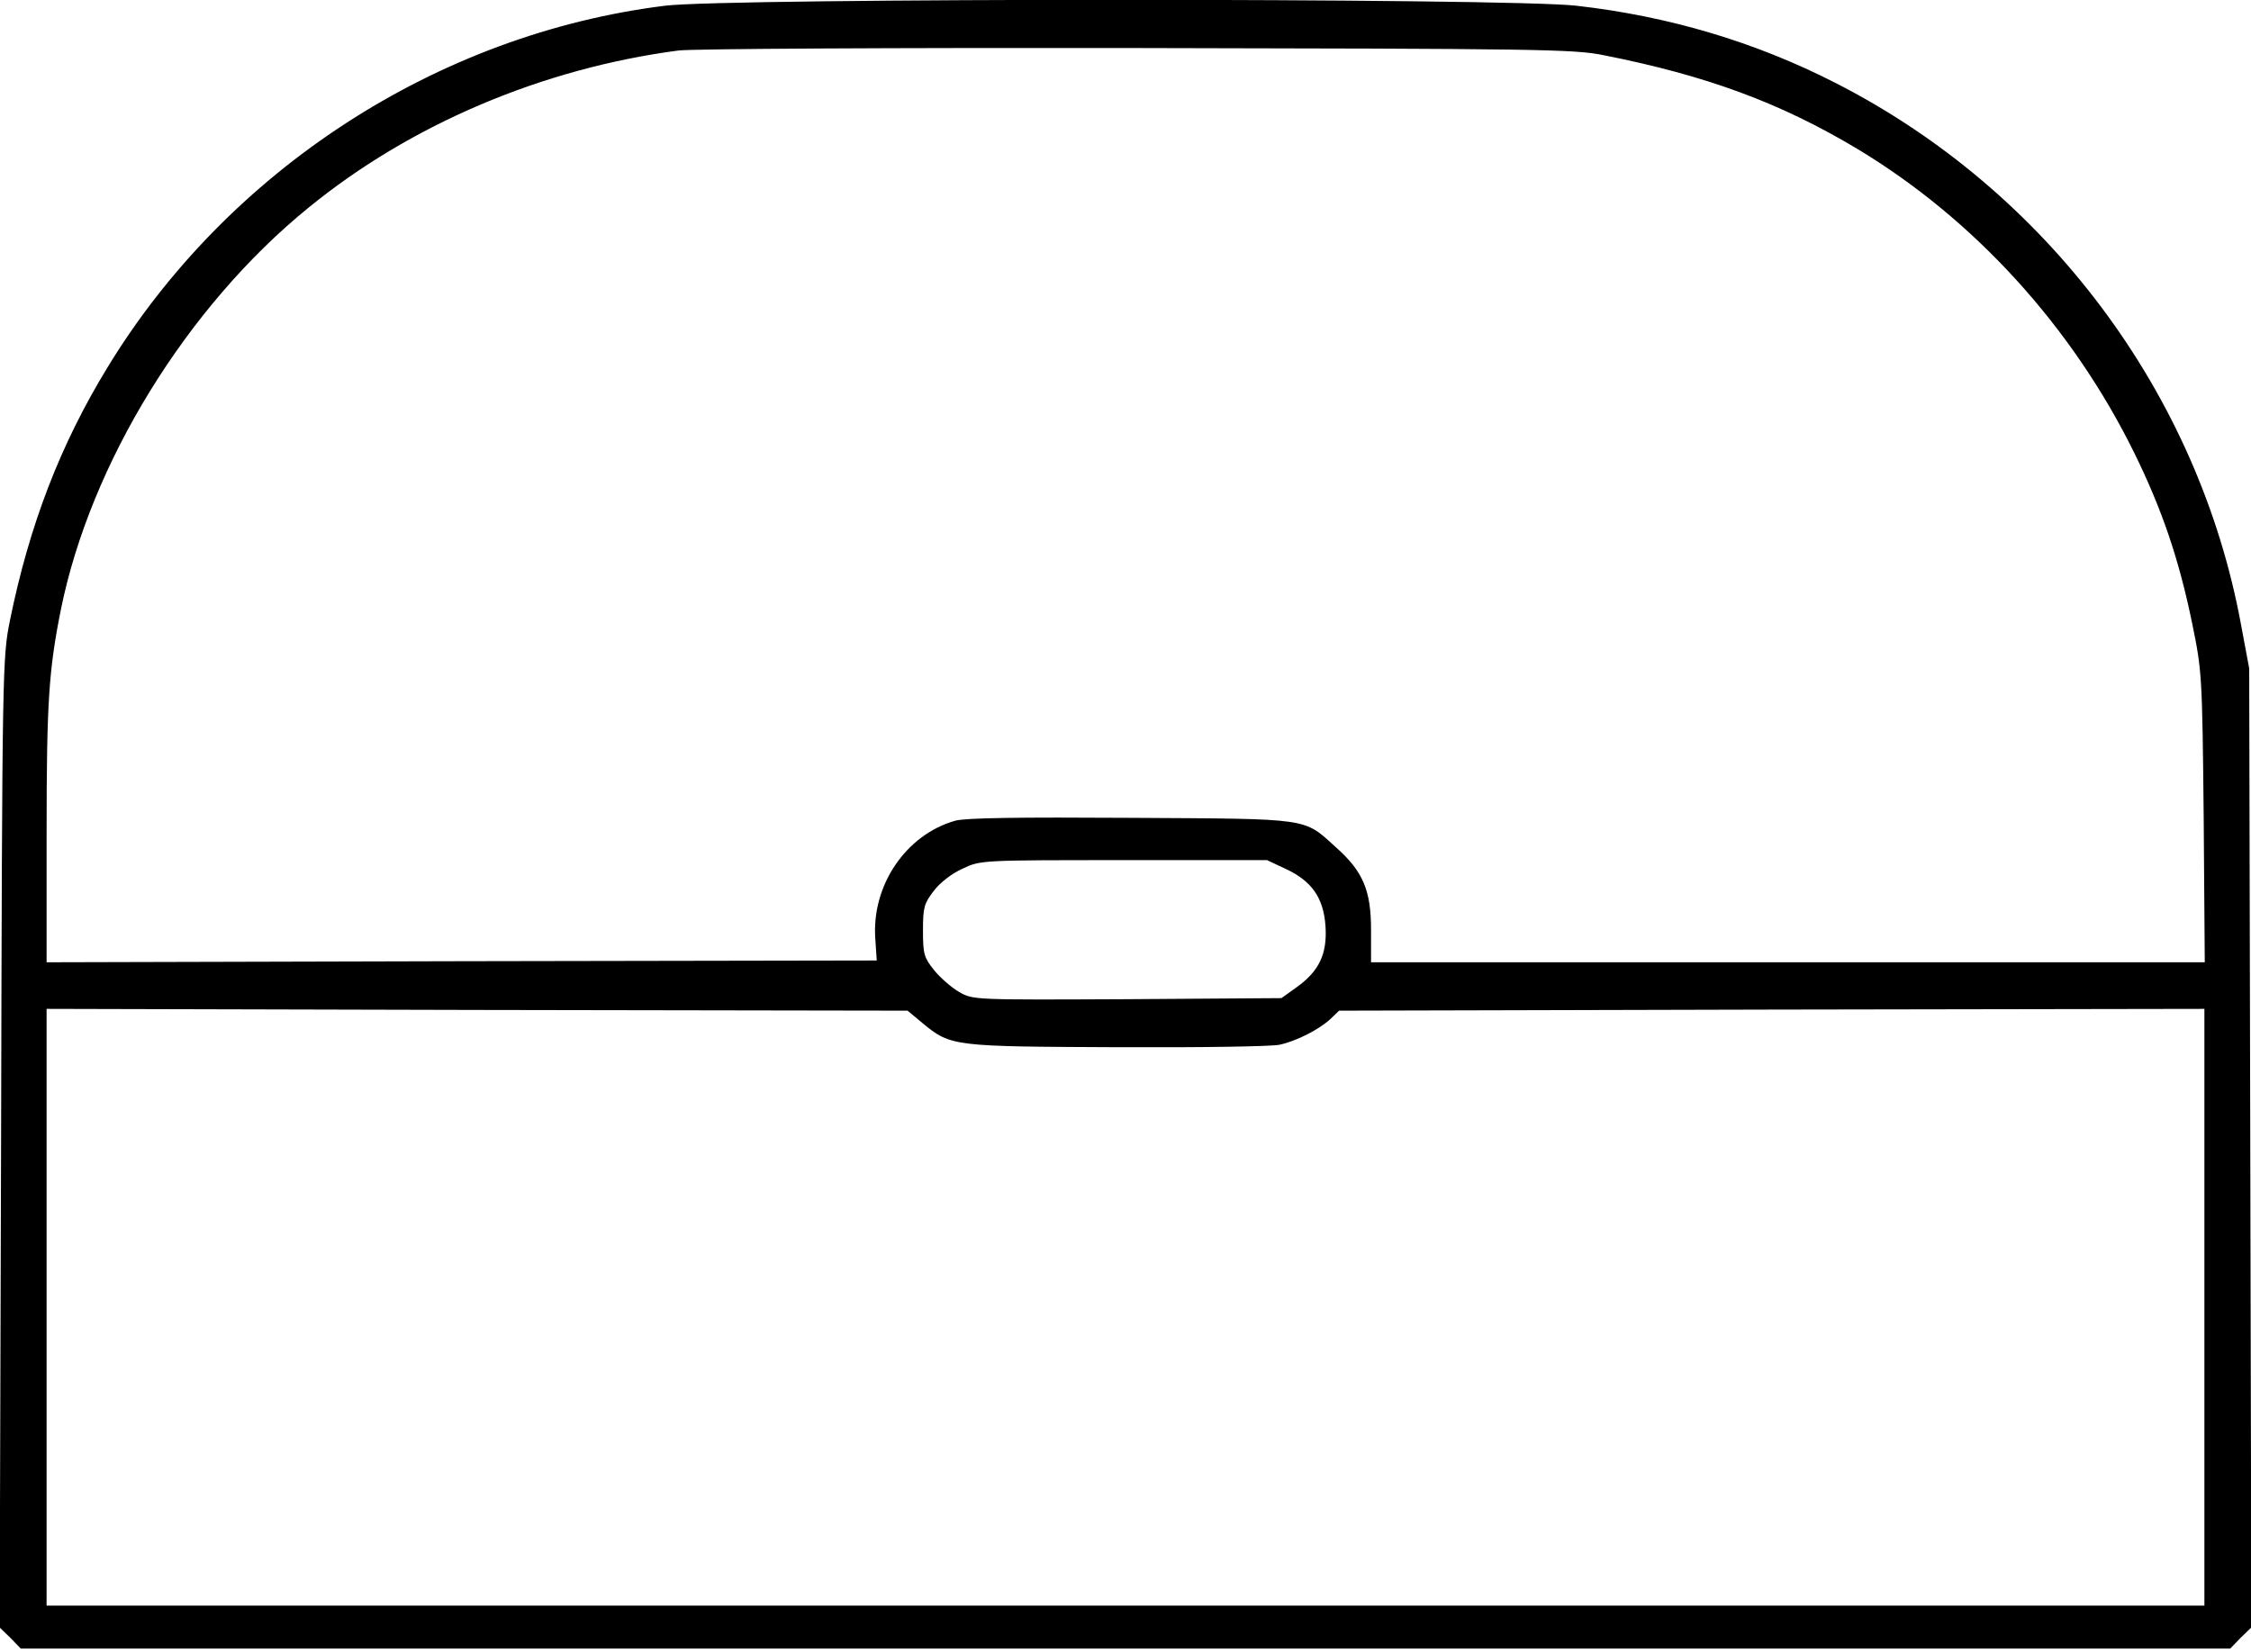 <?xml version="1.0" standalone="no"?>
<!DOCTYPE svg PUBLIC "-//W3C//DTD SVG 20010904//EN"
 "http://www.w3.org/TR/2001/REC-SVG-20010904/DTD/svg10.dtd">
<svg version="1.0" xmlns="http://www.w3.org/2000/svg"
 width="628pt" height="461pt" viewBox="0 0 628 461"
 preserveAspectRatio="xMidYMid meet">
<g transform="translate(0,461) scale(0.1,-0.1)"
fill="#000000" stroke="none">
<path d="M1855 4594 c-635 -79 -1220 -459 -1555 -1009 -132 -216 -218 -440
-272 -705 -21 -104 -22 -122 -25 -1458 l-4 -1353 30 -29 29 -30 3082 0 3082 0
29 30 30 29 -3 1338 -3 1338 -23 123 c-119 646 -543 1211 -1132 1511 -223 114
-465 186 -722 215 -190 22 -2369 22 -2543 0z m2619 -138 c288 -57 493 -133
707 -261 326 -196 600 -496 774 -850 77 -157 124 -295 161 -475 27 -132 28
-143 32 -540 l3 -405 -1163 0 -1163 0 0 91 c0 109 -22 162 -97 229 -93 84 -66
80 -573 83 -312 2 -462 0 -490 -8 -138 -39 -234 -181 -223 -330 l4 -60 -1158
-2 -1158 -3 0 360 c0 366 6 455 40 625 83 408 351 844 690 1120 285 233 653
389 1032 439 35 5 610 8 1278 7 1120 -2 1222 -3 1304 -20z m-888 -2270 c74
-34 107 -82 112 -161 5 -77 -18 -125 -81 -170 l-42 -30 -430 -3 c-430 -2 -430
-2 -469 20 -22 13 -53 40 -70 61 -28 35 -31 45 -31 110 0 65 3 76 30 111 17
23 51 49 80 62 50 24 52 24 450 24 l400 0 51 -24z m-1012 -431 c79 -65 85 -65
545 -67 229 -1 432 2 451 7 47 10 109 42 141 71 l25 24 1207 3 1207 2 0 -832
0 -833 -3010 0 -3010 0 0 833 0 832 1201 -3 1201 -2 42 -35z"/>
</g>
</svg>

